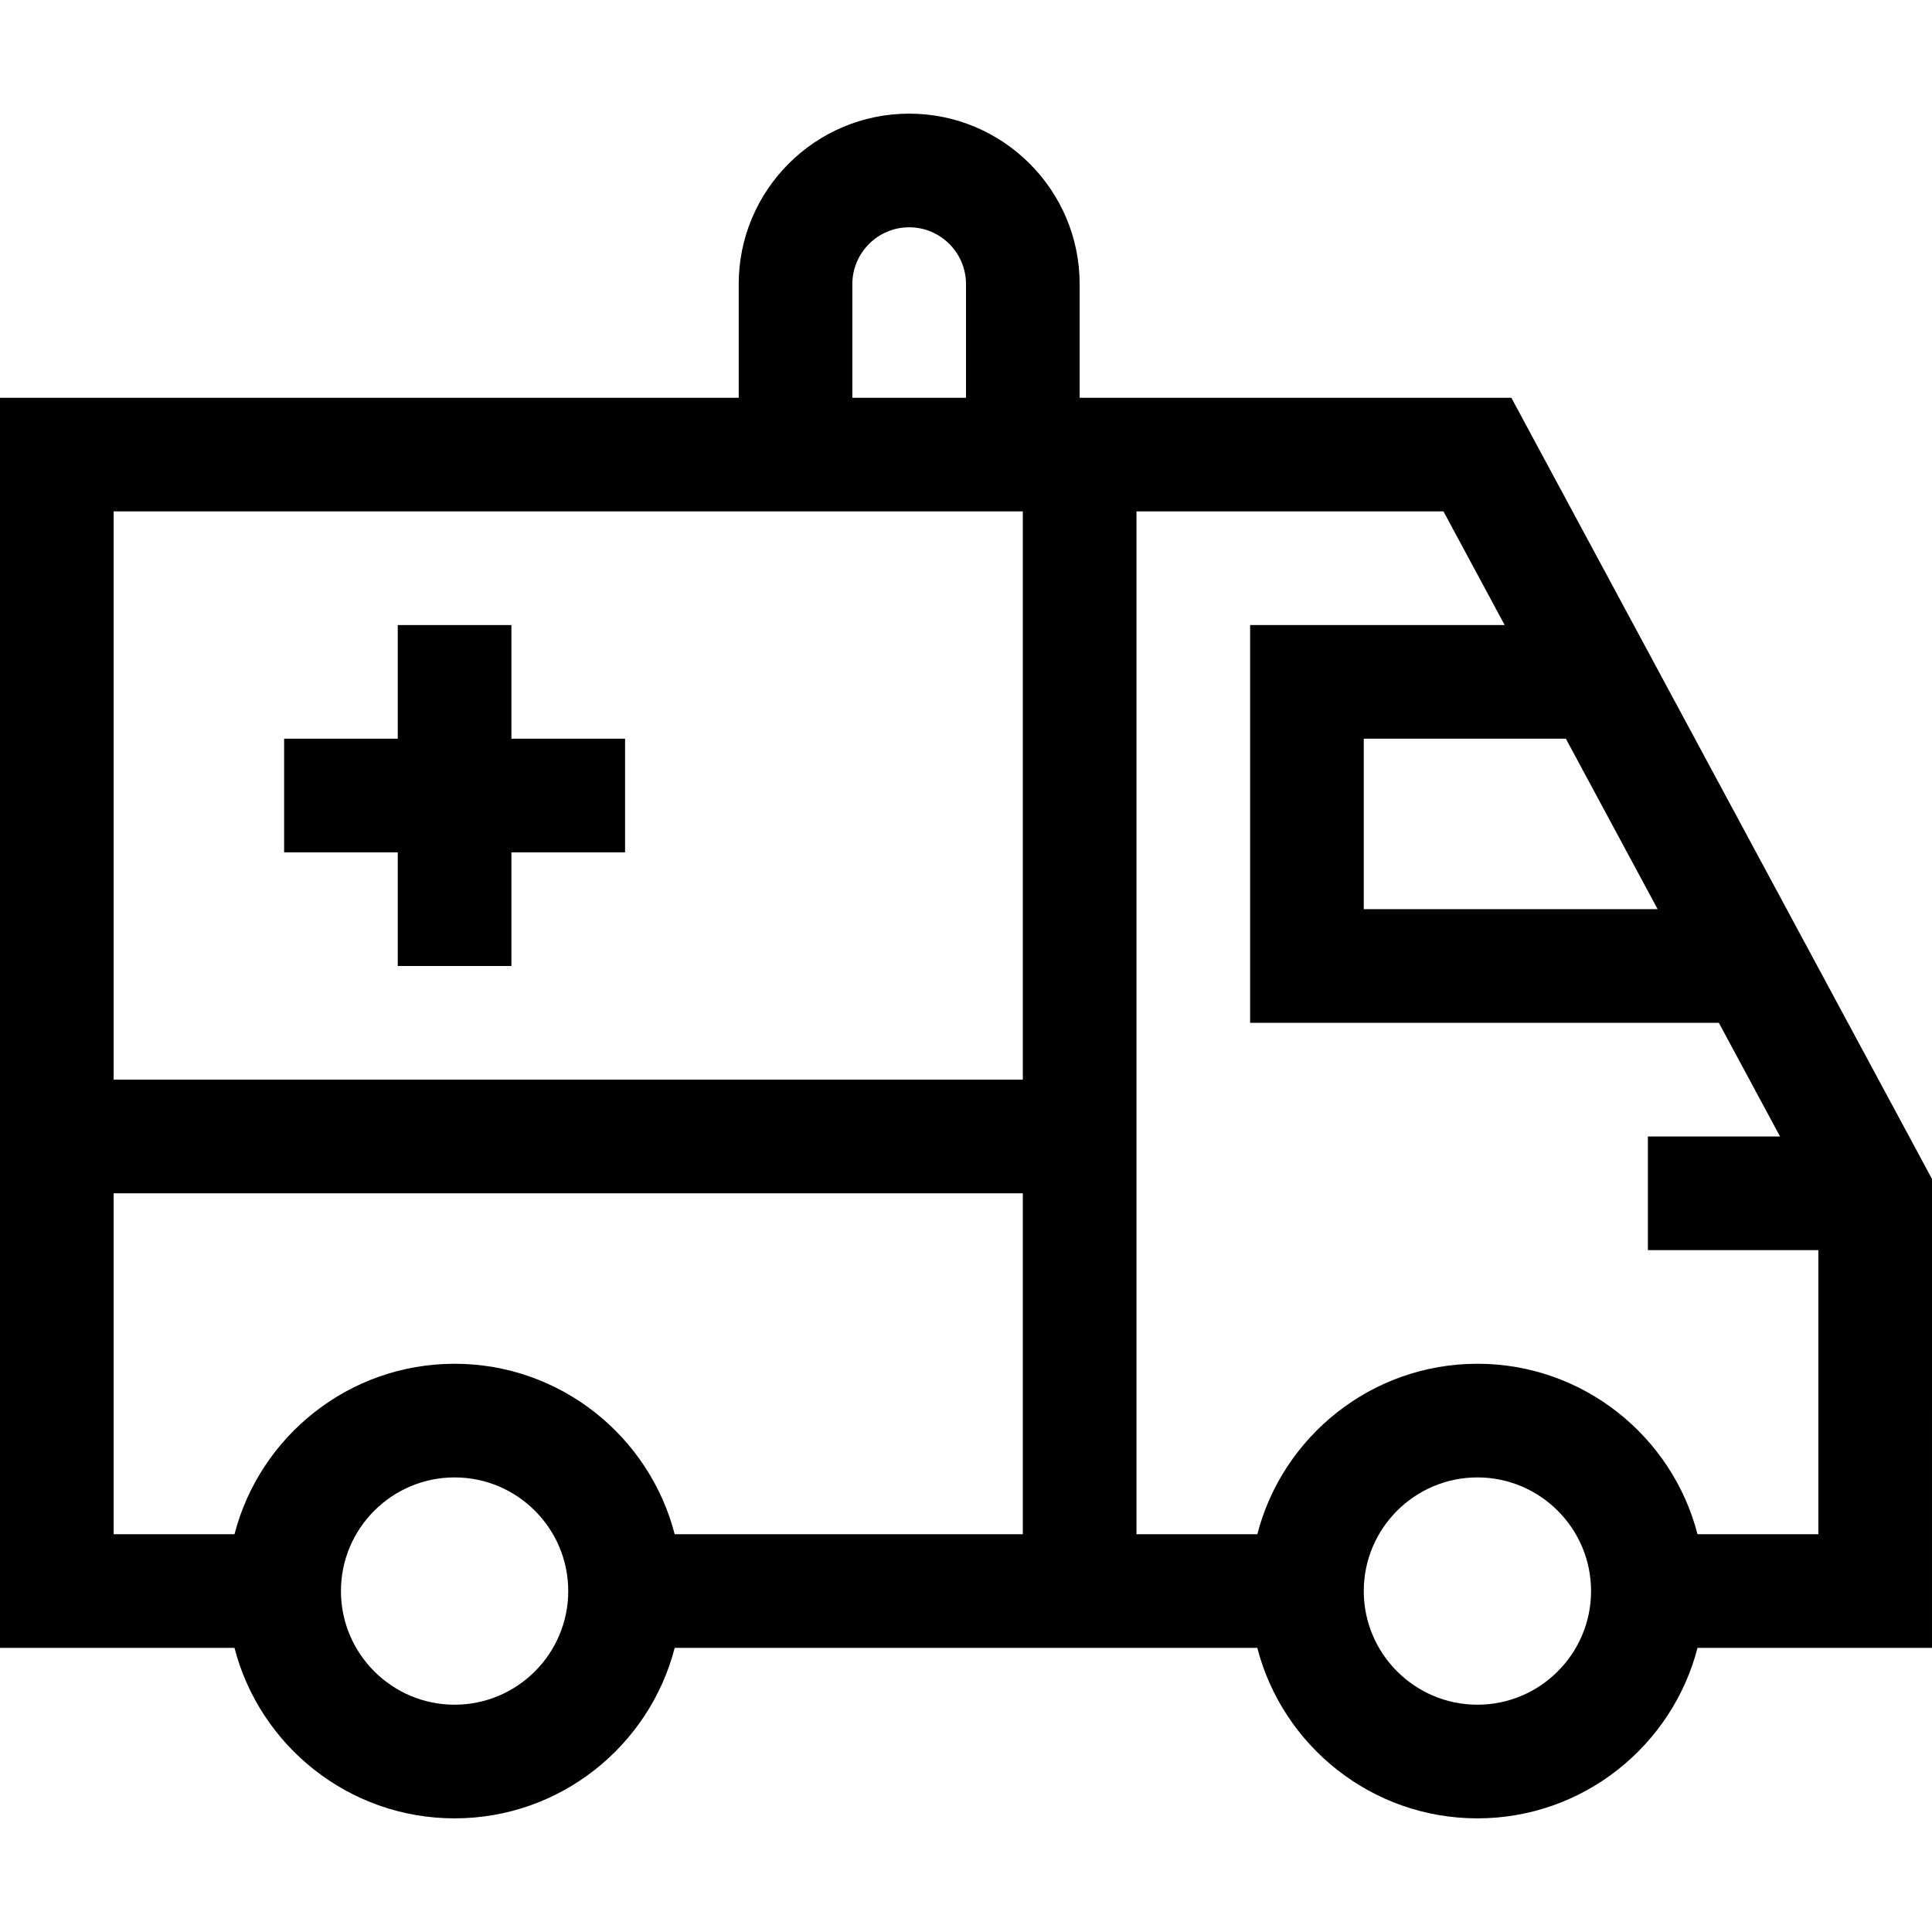 <svg id="Capa_1" enable-background="new 0 0 510 510" height="512" viewBox="0 0 510 510" width="512" xmlns="http://www.w3.org/2000/svg"><g><path d="m510 311.218-111.041-206.218h-113.959v-30c0-24.813-20.186-45-45-45s-45 20.187-45 45v30h-195v330h61.898c6.678 25.85 30.195 45 58.102 45 27.906 0 51.424-19.15 58.102-45h153.797c6.678 25.85 30.195 45 58.102 45 27.906 0 51.424-19.15 58.102-45h61.897zm-72.421-71.218h-77.579v-45h53.349zm-212.579-165c0-8.271 6.729-15 15-15s15 6.729 15 15v30h-30zm45 60v150h-240v-150zm-150 315c-16.542 0-30-13.458-30-30s13.458-30 30-30 30 13.458 30 30-13.458 30-30 30zm0-90c-27.906 0-51.424 19.15-58.102 45h-31.898v-90h240v90h-91.898c-6.678-25.85-30.196-45-58.102-45zm270 90c-16.542 0-30-13.458-30-30s13.458-30 30-30 30 13.458 30 30-13.458 30-30 30zm58.102-45c-6.678-25.85-30.195-45-58.102-45-27.906 0-51.424 19.15-58.102 45h-31.898v-270h81.041l16.154 30h-67.195v105h123.732l16.154 30h-34.886v30h45v75z"/><path d="m105 255h30v-30h30v-30h-30v-30h-30v30h-30v30h30z"/></g></svg>